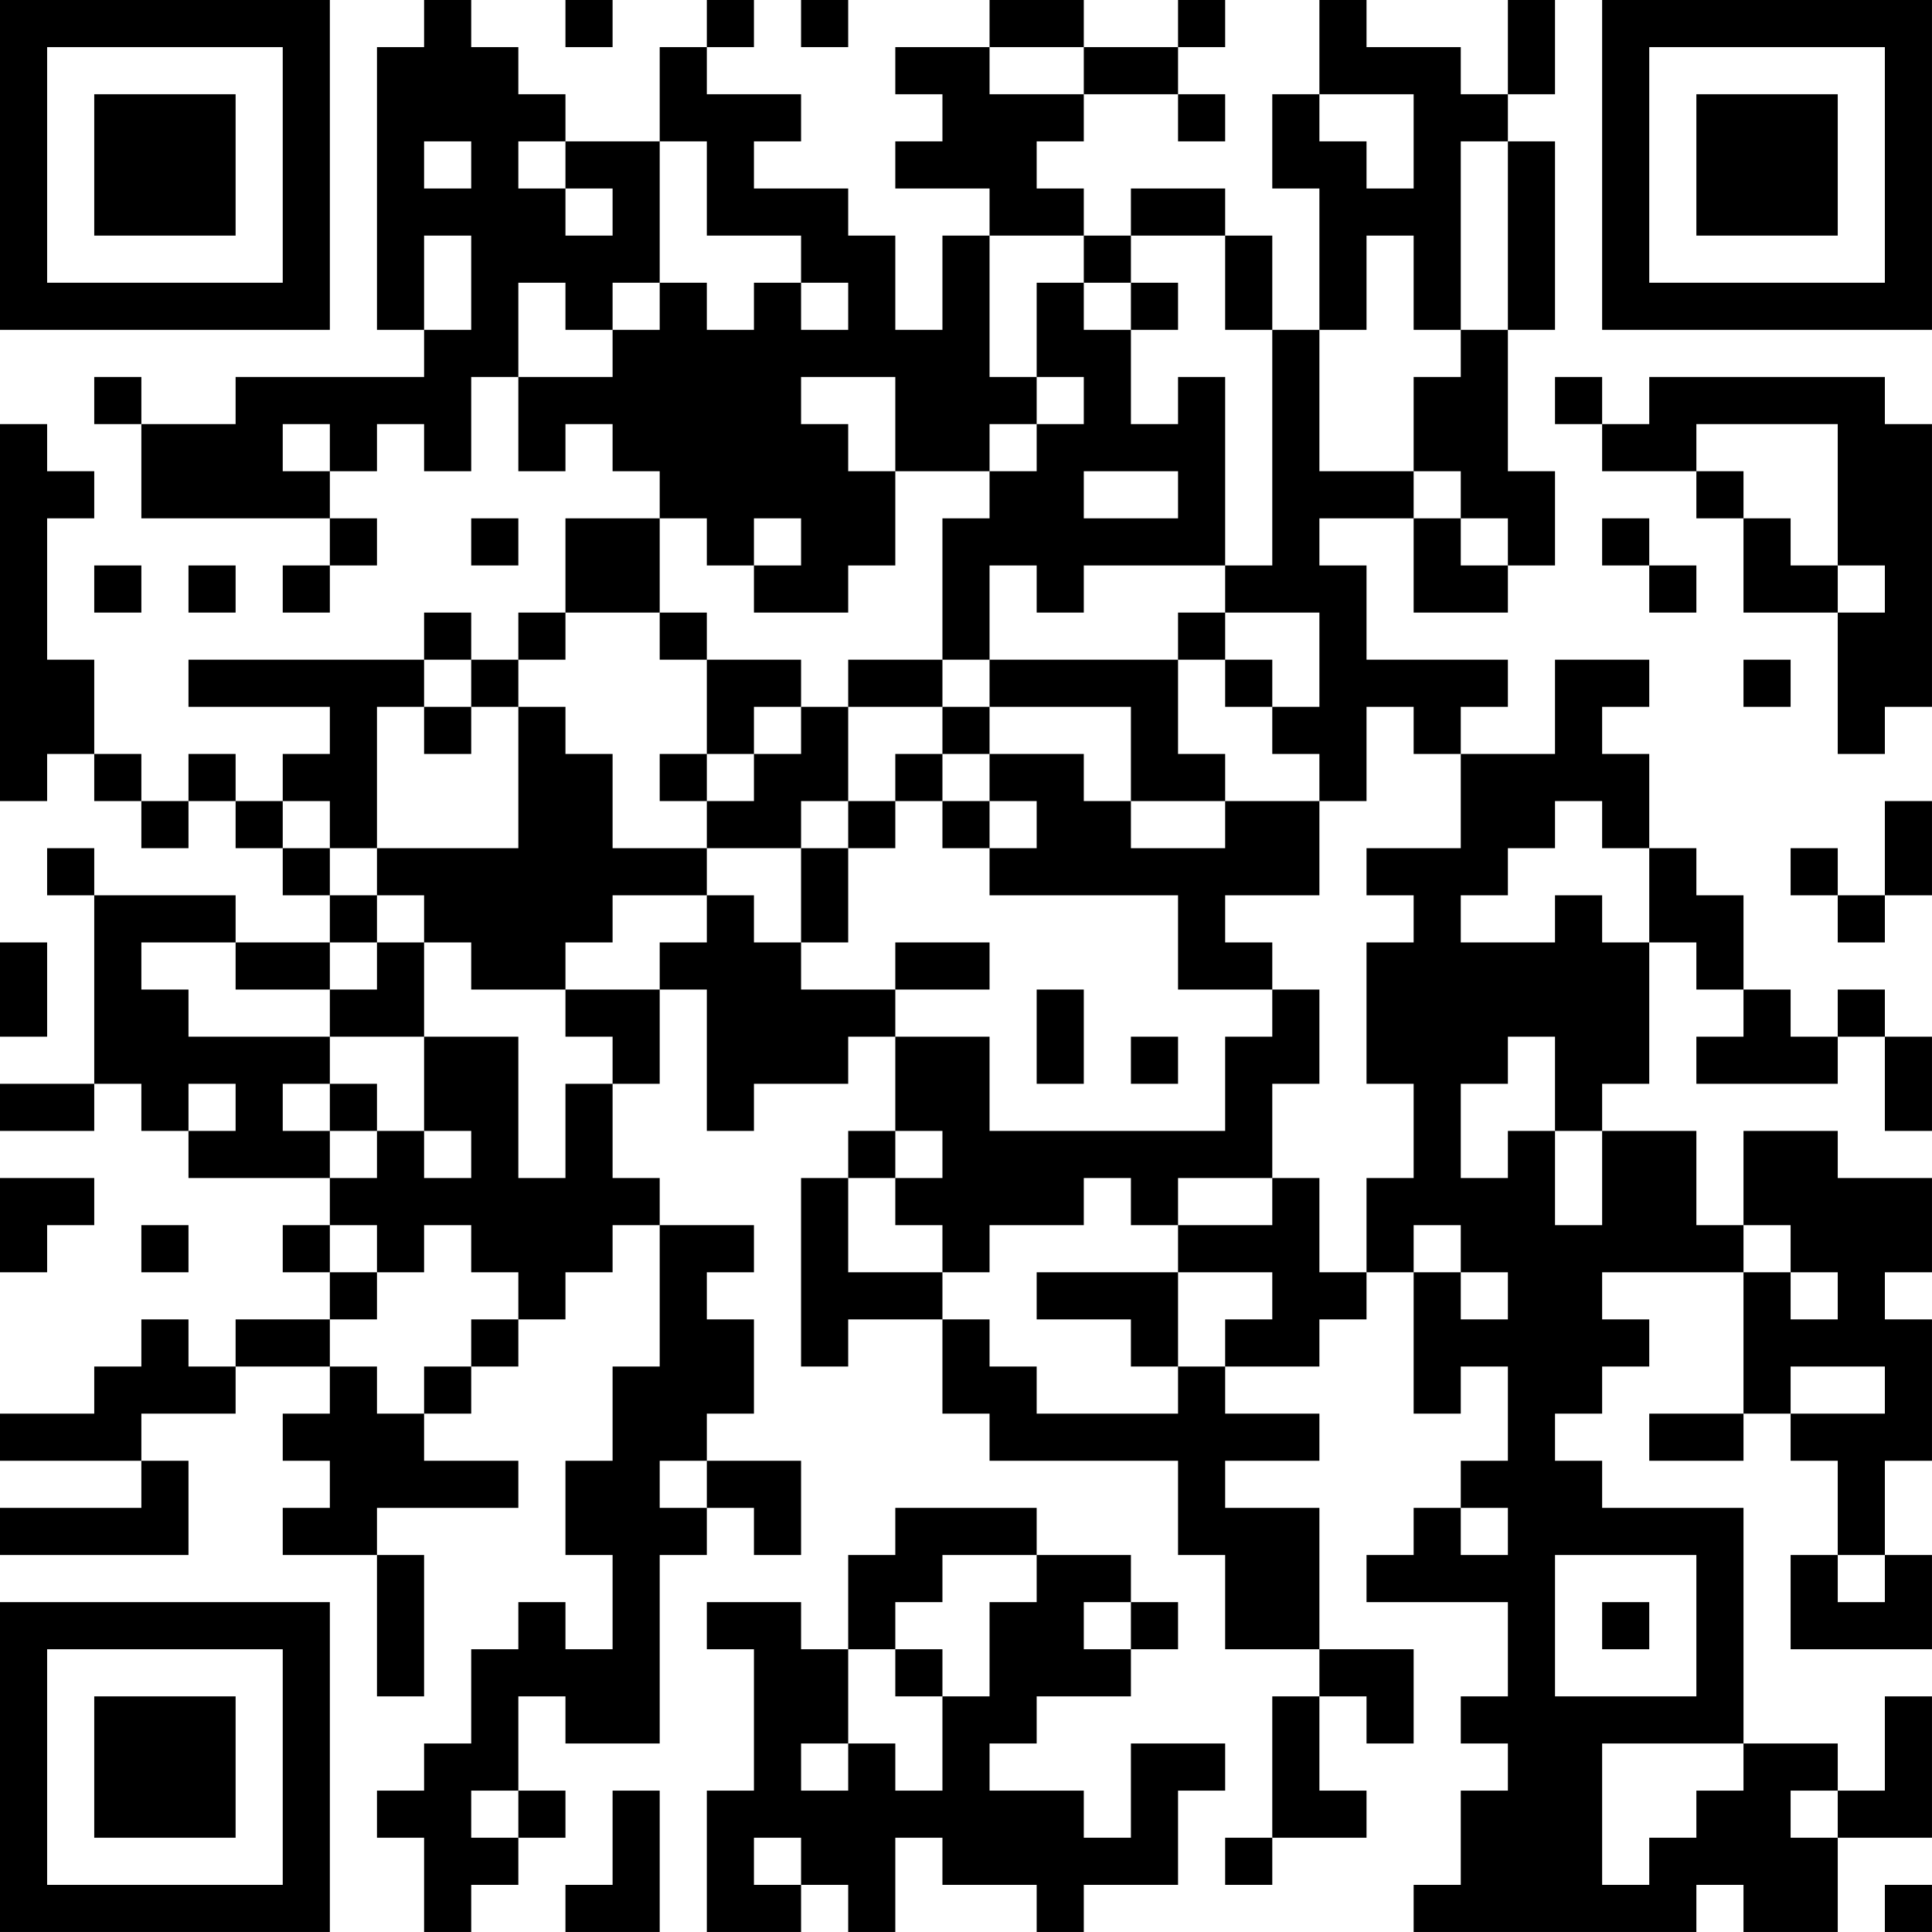 <?xml version="1.0" encoding="UTF-8"?>
<svg xmlns="http://www.w3.org/2000/svg" version="1.1" width="200" height="200" viewBox="0 0 200 200"><rect x="0" y="0" width="200" height="200" fill="#ffffff"/><g transform="scale(4.878)"><g transform="translate(0,0)"><path fill-rule="evenodd" d="M9 0L9 1L8 1L8 7L9 7L9 8L5 8L5 9L3 9L3 8L2 8L2 9L3 9L3 11L7 11L7 12L6 12L6 13L7 13L7 12L8 12L8 11L7 11L7 10L8 10L8 9L9 9L9 10L10 10L10 8L11 8L11 10L12 10L12 9L13 9L13 10L14 10L14 11L12 11L12 13L11 13L11 14L10 14L10 13L9 13L9 14L4 14L4 15L7 15L7 16L6 16L6 17L5 17L5 16L4 16L4 17L3 17L3 16L2 16L2 14L1 14L1 11L2 11L2 10L1 10L1 9L0 9L0 17L1 17L1 16L2 16L2 17L3 17L3 18L4 18L4 17L5 17L5 18L6 18L6 19L7 19L7 20L5 20L5 19L2 19L2 18L1 18L1 19L2 19L2 23L0 23L0 24L2 24L2 23L3 23L3 24L4 24L4 25L7 25L7 26L6 26L6 27L7 27L7 28L5 28L5 29L4 29L4 28L3 28L3 29L2 29L2 30L0 30L0 31L3 31L3 32L0 32L0 33L4 33L4 31L3 31L3 30L5 30L5 29L7 29L7 30L6 30L6 31L7 31L7 32L6 32L6 33L8 33L8 36L9 36L9 33L8 33L8 32L11 32L11 31L9 31L9 30L10 30L10 29L11 29L11 28L12 28L12 27L13 27L13 26L14 26L14 29L13 29L13 31L12 31L12 33L13 33L13 35L12 35L12 34L11 34L11 35L10 35L10 37L9 37L9 38L8 38L8 39L9 39L9 41L10 41L10 40L11 40L11 39L12 39L12 38L11 38L11 36L12 36L12 37L14 37L14 33L15 33L15 32L16 32L16 33L17 33L17 31L15 31L15 30L16 30L16 28L15 28L15 27L16 27L16 26L14 26L14 25L13 25L13 23L14 23L14 21L15 21L15 24L16 24L16 23L18 23L18 22L19 22L19 24L18 24L18 25L17 25L17 29L18 29L18 28L20 28L20 30L21 30L21 31L25 31L25 33L26 33L26 35L28 35L28 36L27 36L27 39L26 39L26 40L27 40L27 39L29 39L29 38L28 38L28 36L29 36L29 37L30 37L30 35L28 35L28 32L26 32L26 31L28 31L28 30L26 30L26 29L28 29L28 28L29 28L29 27L30 27L30 30L31 30L31 29L32 29L32 31L31 31L31 32L30 32L30 33L29 33L29 34L32 34L32 36L31 36L31 37L32 37L32 38L31 38L31 40L30 40L30 41L36 41L36 40L37 40L37 41L39 41L39 39L41 39L41 36L40 36L40 38L39 38L39 37L37 37L37 32L34 32L34 31L33 31L33 30L34 30L34 29L35 29L35 28L34 28L34 27L37 27L37 30L35 30L35 31L37 31L37 30L38 30L38 31L39 31L39 33L38 33L38 35L41 35L41 33L40 33L40 31L41 31L41 28L40 28L40 27L41 27L41 25L39 25L39 24L37 24L37 26L36 26L36 24L34 24L34 23L35 23L35 20L36 20L36 21L37 21L37 22L36 22L36 23L39 23L39 22L40 22L40 24L41 24L41 22L40 22L40 21L39 21L39 22L38 22L38 21L37 21L37 19L36 19L36 18L35 18L35 16L34 16L34 15L35 15L35 14L33 14L33 16L31 16L31 15L32 15L32 14L29 14L29 12L28 12L28 11L30 11L30 13L32 13L32 12L33 12L33 10L32 10L32 7L33 7L33 3L32 3L32 2L33 2L33 0L32 0L32 2L31 2L31 1L29 1L29 0L28 0L28 2L27 2L27 4L28 4L28 7L27 7L27 5L26 5L26 4L24 4L24 5L23 5L23 4L22 4L22 3L23 3L23 2L25 2L25 3L26 3L26 2L25 2L25 1L26 1L26 0L25 0L25 1L23 1L23 0L21 0L21 1L19 1L19 2L20 2L20 3L19 3L19 4L21 4L21 5L20 5L20 7L19 7L19 5L18 5L18 4L16 4L16 3L17 3L17 2L15 2L15 1L16 1L16 0L15 0L15 1L14 1L14 3L12 3L12 2L11 2L11 1L10 1L10 0ZM12 0L12 1L13 1L13 0ZM17 0L17 1L18 1L18 0ZM21 1L21 2L23 2L23 1ZM28 2L28 3L29 3L29 4L30 4L30 2ZM9 3L9 4L10 4L10 3ZM11 3L11 4L12 4L12 5L13 5L13 4L12 4L12 3ZM14 3L14 6L13 6L13 7L12 7L12 6L11 6L11 8L13 8L13 7L14 7L14 6L15 6L15 7L16 7L16 6L17 6L17 7L18 7L18 6L17 6L17 5L15 5L15 3ZM31 3L31 7L30 7L30 5L29 5L29 7L28 7L28 10L30 10L30 11L31 11L31 12L32 12L32 11L31 11L31 10L30 10L30 8L31 8L31 7L32 7L32 3ZM9 5L9 7L10 7L10 5ZM21 5L21 8L22 8L22 9L21 9L21 10L19 10L19 8L17 8L17 9L18 9L18 10L19 10L19 12L18 12L18 13L16 13L16 12L17 12L17 11L16 11L16 12L15 12L15 11L14 11L14 13L12 13L12 14L11 14L11 15L10 15L10 14L9 14L9 15L8 15L8 18L7 18L7 17L6 17L6 18L7 18L7 19L8 19L8 20L7 20L7 21L5 21L5 20L3 20L3 21L4 21L4 22L7 22L7 23L6 23L6 24L7 24L7 25L8 25L8 24L9 24L9 25L10 25L10 24L9 24L9 22L11 22L11 25L12 25L12 23L13 23L13 22L12 22L12 21L14 21L14 20L15 20L15 19L16 19L16 20L17 20L17 21L19 21L19 22L21 22L21 24L26 24L26 22L27 22L27 21L28 21L28 23L27 23L27 25L25 25L25 26L24 26L24 25L23 25L23 26L21 26L21 27L20 27L20 26L19 26L19 25L20 25L20 24L19 24L19 25L18 25L18 27L20 27L20 28L21 28L21 29L22 29L22 30L25 30L25 29L26 29L26 28L27 28L27 27L25 27L25 26L27 26L27 25L28 25L28 27L29 27L29 25L30 25L30 23L29 23L29 20L30 20L30 19L29 19L29 18L31 18L31 16L30 16L30 15L29 15L29 17L28 17L28 16L27 16L27 15L28 15L28 13L26 13L26 12L27 12L27 7L26 7L26 5L24 5L24 6L23 6L23 5ZM22 6L22 8L23 8L23 9L22 9L22 10L21 10L21 11L20 11L20 14L18 14L18 15L17 15L17 14L15 14L15 13L14 13L14 14L15 14L15 16L14 16L14 17L15 17L15 18L13 18L13 16L12 16L12 15L11 15L11 18L8 18L8 19L9 19L9 20L8 20L8 21L7 21L7 22L9 22L9 20L10 20L10 21L12 21L12 20L13 20L13 19L15 19L15 18L17 18L17 20L18 20L18 18L19 18L19 17L20 17L20 18L21 18L21 19L25 19L25 21L27 21L27 20L26 20L26 19L28 19L28 17L26 17L26 16L25 16L25 14L26 14L26 15L27 15L27 14L26 14L26 13L25 13L25 14L21 14L21 12L22 12L22 13L23 13L23 12L26 12L26 8L25 8L25 9L24 9L24 7L25 7L25 6L24 6L24 7L23 7L23 6ZM33 8L33 9L34 9L34 10L36 10L36 11L37 11L37 13L39 13L39 16L40 16L40 15L41 15L41 9L40 9L40 8L35 8L35 9L34 9L34 8ZM6 9L6 10L7 10L7 9ZM36 9L36 10L37 10L37 11L38 11L38 12L39 12L39 13L40 13L40 12L39 12L39 9ZM23 10L23 11L25 11L25 10ZM10 11L10 12L11 12L11 11ZM34 11L34 12L35 12L35 13L36 13L36 12L35 12L35 11ZM2 12L2 13L3 13L3 12ZM4 12L4 13L5 13L5 12ZM20 14L20 15L18 15L18 17L17 17L17 18L18 18L18 17L19 17L19 16L20 16L20 17L21 17L21 18L22 18L22 17L21 17L21 16L23 16L23 17L24 17L24 18L26 18L26 17L24 17L24 15L21 15L21 14ZM37 14L37 15L38 15L38 14ZM9 15L9 16L10 16L10 15ZM16 15L16 16L15 16L15 17L16 17L16 16L17 16L17 15ZM20 15L20 16L21 16L21 15ZM33 17L33 18L32 18L32 19L31 19L31 20L33 20L33 19L34 19L34 20L35 20L35 18L34 18L34 17ZM40 17L40 19L39 19L39 18L38 18L38 19L39 19L39 20L40 20L40 19L41 19L41 17ZM0 20L0 22L1 22L1 20ZM19 20L19 21L21 21L21 20ZM22 21L22 23L23 23L23 21ZM24 22L24 23L25 23L25 22ZM32 22L32 23L31 23L31 25L32 25L32 24L33 24L33 26L34 26L34 24L33 24L33 22ZM4 23L4 24L5 24L5 23ZM7 23L7 24L8 24L8 23ZM0 25L0 27L1 27L1 26L2 26L2 25ZM3 26L3 27L4 27L4 26ZM7 26L7 27L8 27L8 28L7 28L7 29L8 29L8 30L9 30L9 29L10 29L10 28L11 28L11 27L10 27L10 26L9 26L9 27L8 27L8 26ZM30 26L30 27L31 27L31 28L32 28L32 27L31 27L31 26ZM37 26L37 27L38 27L38 28L39 28L39 27L38 27L38 26ZM22 27L22 28L24 28L24 29L25 29L25 27ZM38 29L38 30L40 30L40 29ZM14 31L14 32L15 32L15 31ZM19 32L19 33L18 33L18 35L17 35L17 34L15 34L15 35L16 35L16 38L15 38L15 41L17 41L17 40L18 40L18 41L19 41L19 39L20 39L20 40L22 40L22 41L23 41L23 40L25 40L25 38L26 38L26 37L24 37L24 39L23 39L23 38L21 38L21 37L22 37L22 36L24 36L24 35L25 35L25 34L24 34L24 33L22 33L22 32ZM31 32L31 33L32 33L32 32ZM20 33L20 34L19 34L19 35L18 35L18 37L17 37L17 38L18 38L18 37L19 37L19 38L20 38L20 36L21 36L21 34L22 34L22 33ZM33 33L33 36L36 36L36 33ZM39 33L39 34L40 34L40 33ZM23 34L23 35L24 35L24 34ZM34 34L34 35L35 35L35 34ZM19 35L19 36L20 36L20 35ZM34 37L34 40L35 40L35 39L36 39L36 38L37 38L37 37ZM10 38L10 39L11 39L11 38ZM13 38L13 40L12 40L12 41L14 41L14 38ZM38 38L38 39L39 39L39 38ZM16 39L16 40L17 40L17 39ZM40 40L40 41L41 41L41 40ZM0 0L0 7L7 7L7 0ZM1 1L1 6L6 6L6 1ZM2 2L2 5L5 5L5 2ZM34 0L34 7L41 7L41 0ZM35 1L35 6L40 6L40 1ZM36 2L36 5L39 5L39 2ZM0 34L0 41L7 41L7 34ZM1 35L1 40L6 40L6 35ZM2 36L2 39L5 39L5 36Z" fill="#000000"/></g></g></svg>
